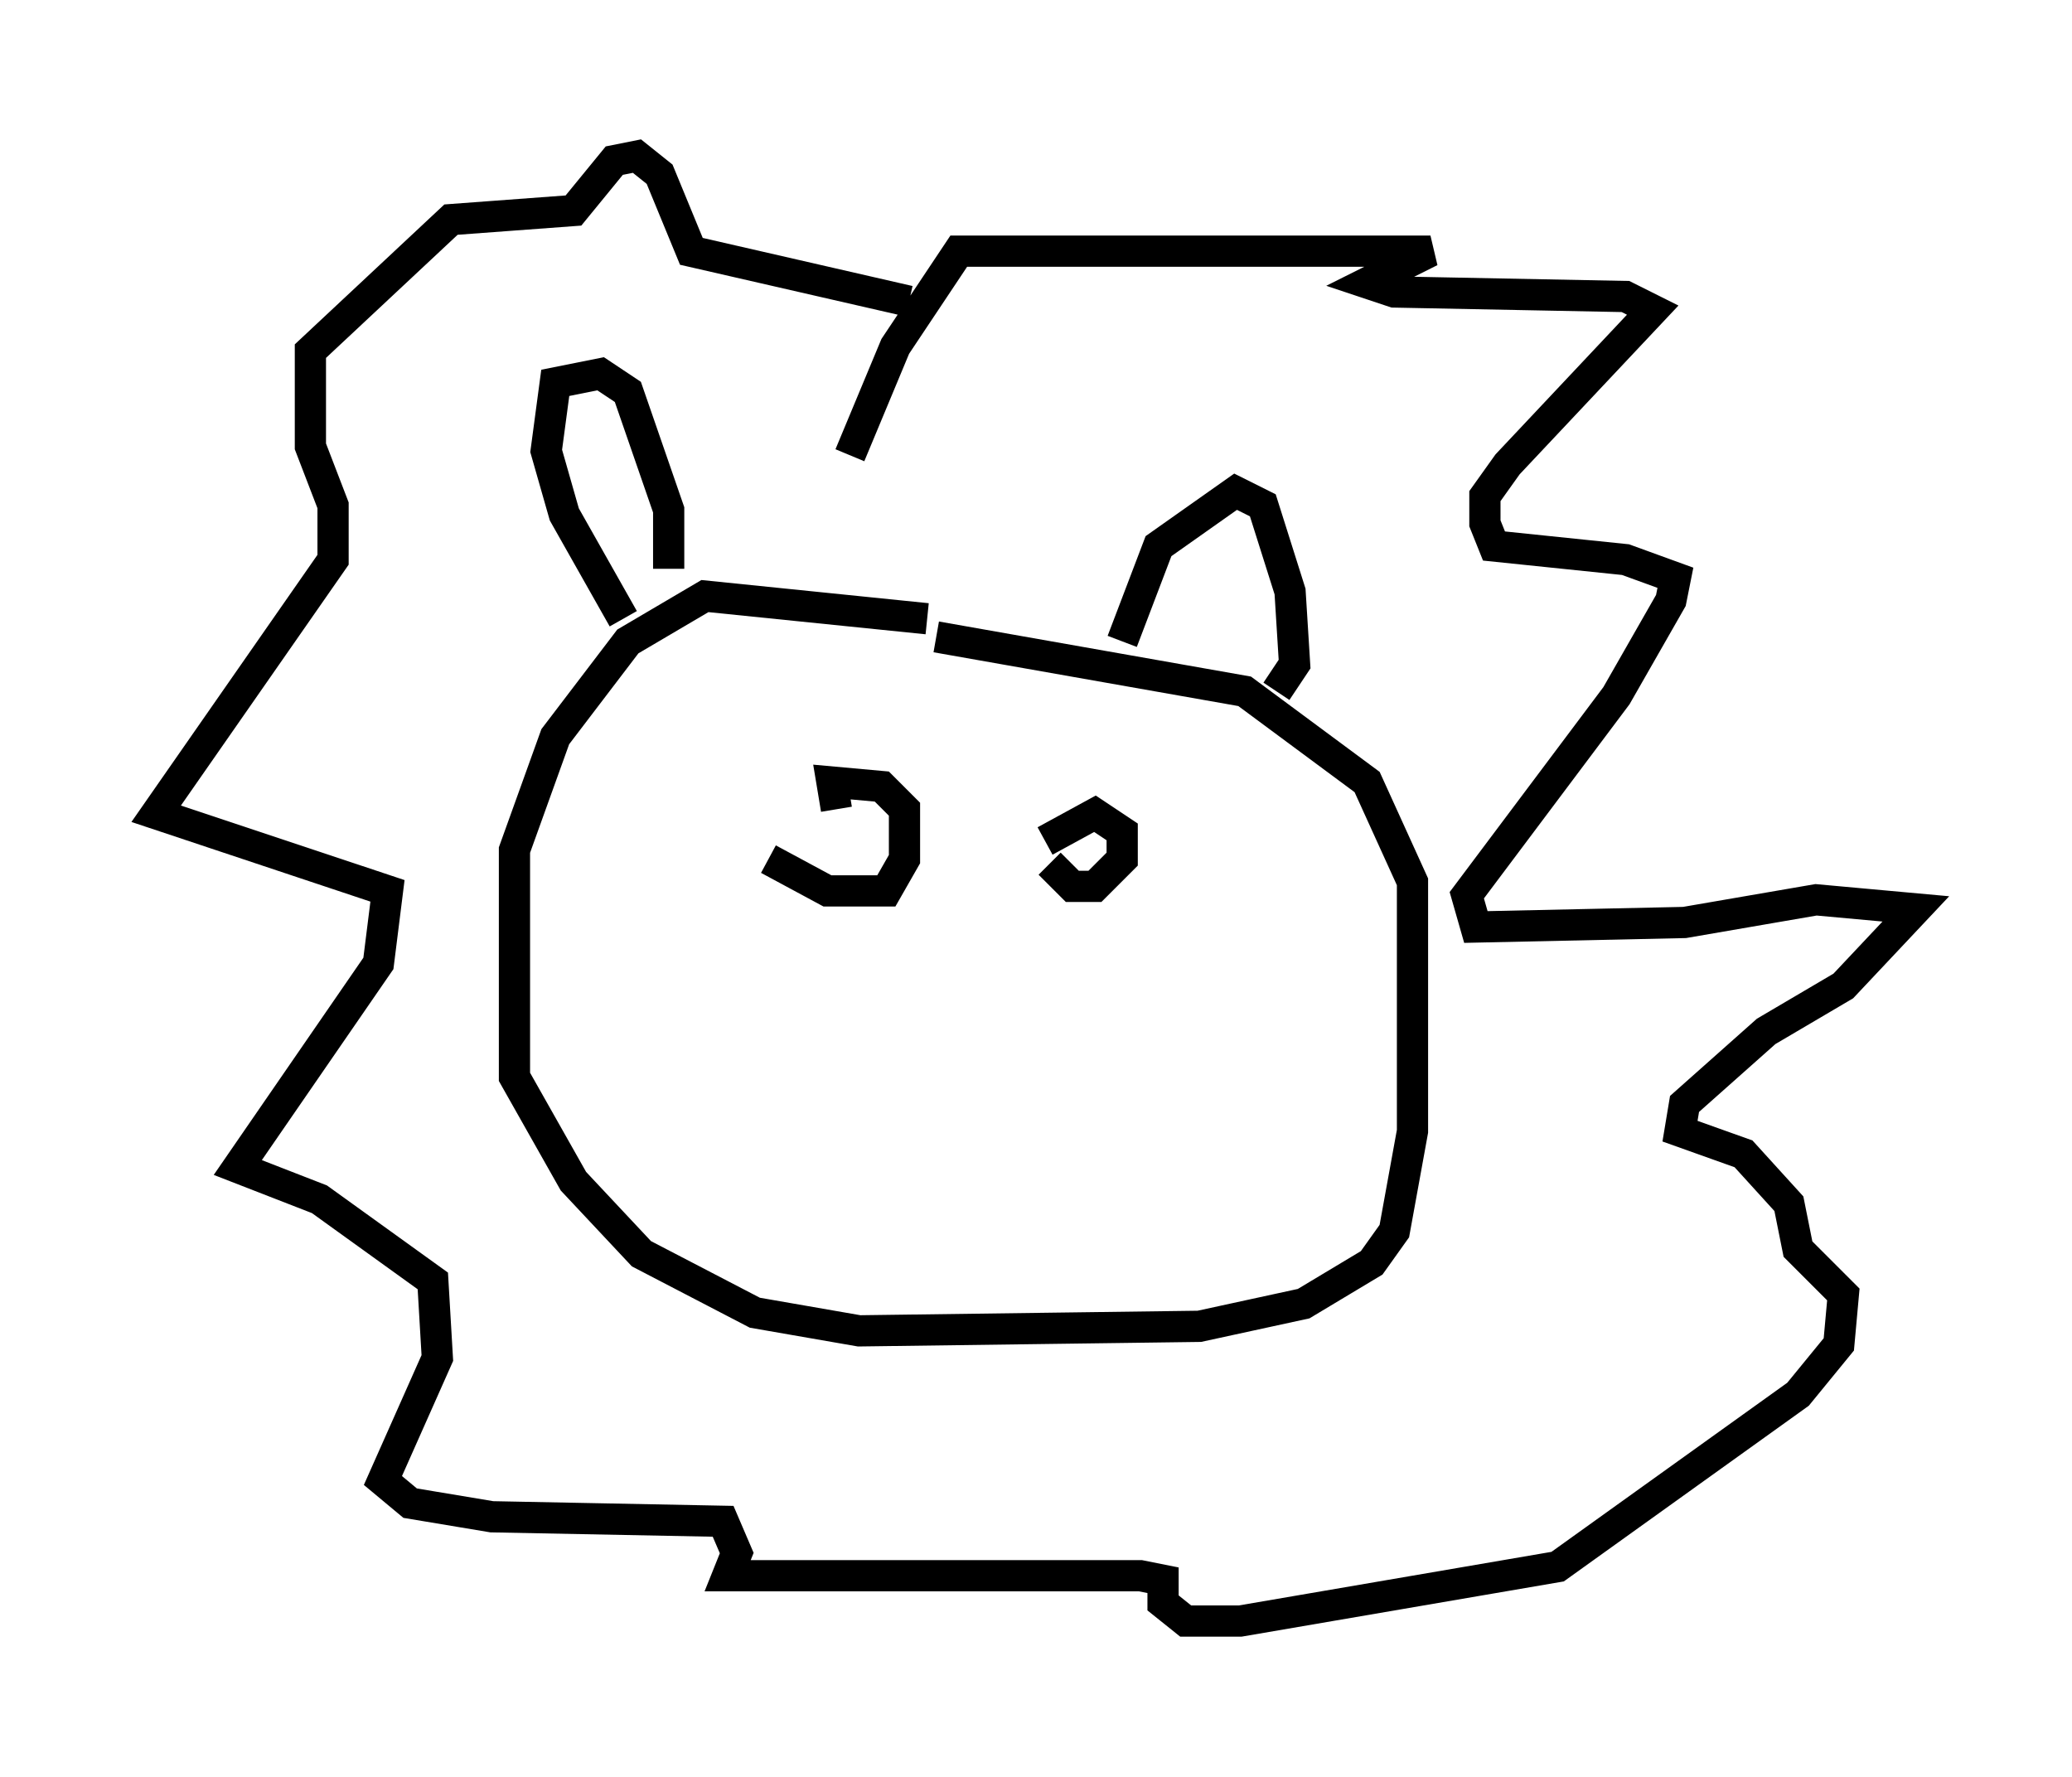 <?xml version="1.0" encoding="utf-8" ?>
<svg baseProfile="full" height="56.916" version="1.1" width="66.357" xmlns="http://www.w3.org/2000/svg" xmlns:ev="http://www.w3.org/2001/xml-events" xmlns:xlink="http://www.w3.org/1999/xlink"><defs /><rect fill="white" height="56.916" width="66.357" x="0" y="0" /><path d="M34.486, 21.413 m-4.793, -1.598 l-7.117, -0.726 -2.469, 1.453 l-2.324, 3.05 -1.307, 3.631 l0.0, 7.263 1.888, 3.341 l2.179, 2.324 3.631, 1.888 l3.341, 0.581 10.894, -0.145 l3.341, -0.726 2.179, -1.307 l0.726, -1.017 0.581, -3.196 l0.0, -7.989 -1.453, -3.196 l-3.922, -2.905 -9.877, -1.743 m-5.374, 7.117 l1.888, 1.017 1.888, 0.0 l0.581, -1.017 0.0, -1.598 l-0.726, -0.726 -1.598, -0.145 l0.145, 0.872 m6.827, 1.743 l0.726, 0.726 0.726, 0.0 l0.872, -0.872 0.0, -0.872 l-0.872, -0.581 -1.598, 0.872 m-13.508, -7.117 l-1.888, -3.341 -0.581, -2.034 l0.291, -2.179 1.453, -0.291 l0.872, 0.581 1.307, 3.777 l0.0, 1.888 m14.525, 2.324 l1.162, -3.05 2.469, -1.743 l0.872, 0.436 0.872, 2.76 l0.145, 2.324 -0.581, 0.872 m-11.765, -12.492 l-6.972, -1.598 -1.017, -2.469 l-0.726, -0.581 -0.726, 0.145 l-1.307, 1.598 -3.922, 0.291 l-4.503, 4.212 0.0, 3.05 l0.726, 1.888 0.0, 1.743 l-5.665, 8.134 7.408, 2.469 l-0.291, 2.324 -4.503, 6.536 l2.615, 1.017 3.631, 2.615 l0.145, 2.469 -1.743, 3.922 l0.872, 0.726 2.615, 0.436 l7.408, 0.145 0.436, 1.017 l-0.291, 0.726 13.218, 0.0 l0.726, 0.145 0.0, 0.726 l0.726, 0.581 1.743, 0.0 l10.168, -1.743 7.698, -5.52 l1.307, -1.598 0.145, -1.598 l-1.453, -1.453 -0.291, -1.453 l-1.453, -1.598 -2.034, -0.726 l0.145, -0.872 2.615, -2.324 l2.469, -1.453 2.324, -2.469 l-3.196, -0.291 -4.212, 0.726 l-6.682, 0.145 -0.291, -1.017 l4.793, -6.391 1.743, -3.05 l0.145, -0.726 -1.598, -0.581 l-4.212, -0.436 -0.291, -0.726 l0.0, -0.872 0.726, -1.017 l4.648, -4.939 -0.872, -0.436 l-7.408, -0.145 -0.872, -0.291 l2.034, -1.017 -15.106, 0.0 l-2.034, 3.05 -1.453, 3.486 " fill="none" stroke="black" stroke-width="1" /></svg>